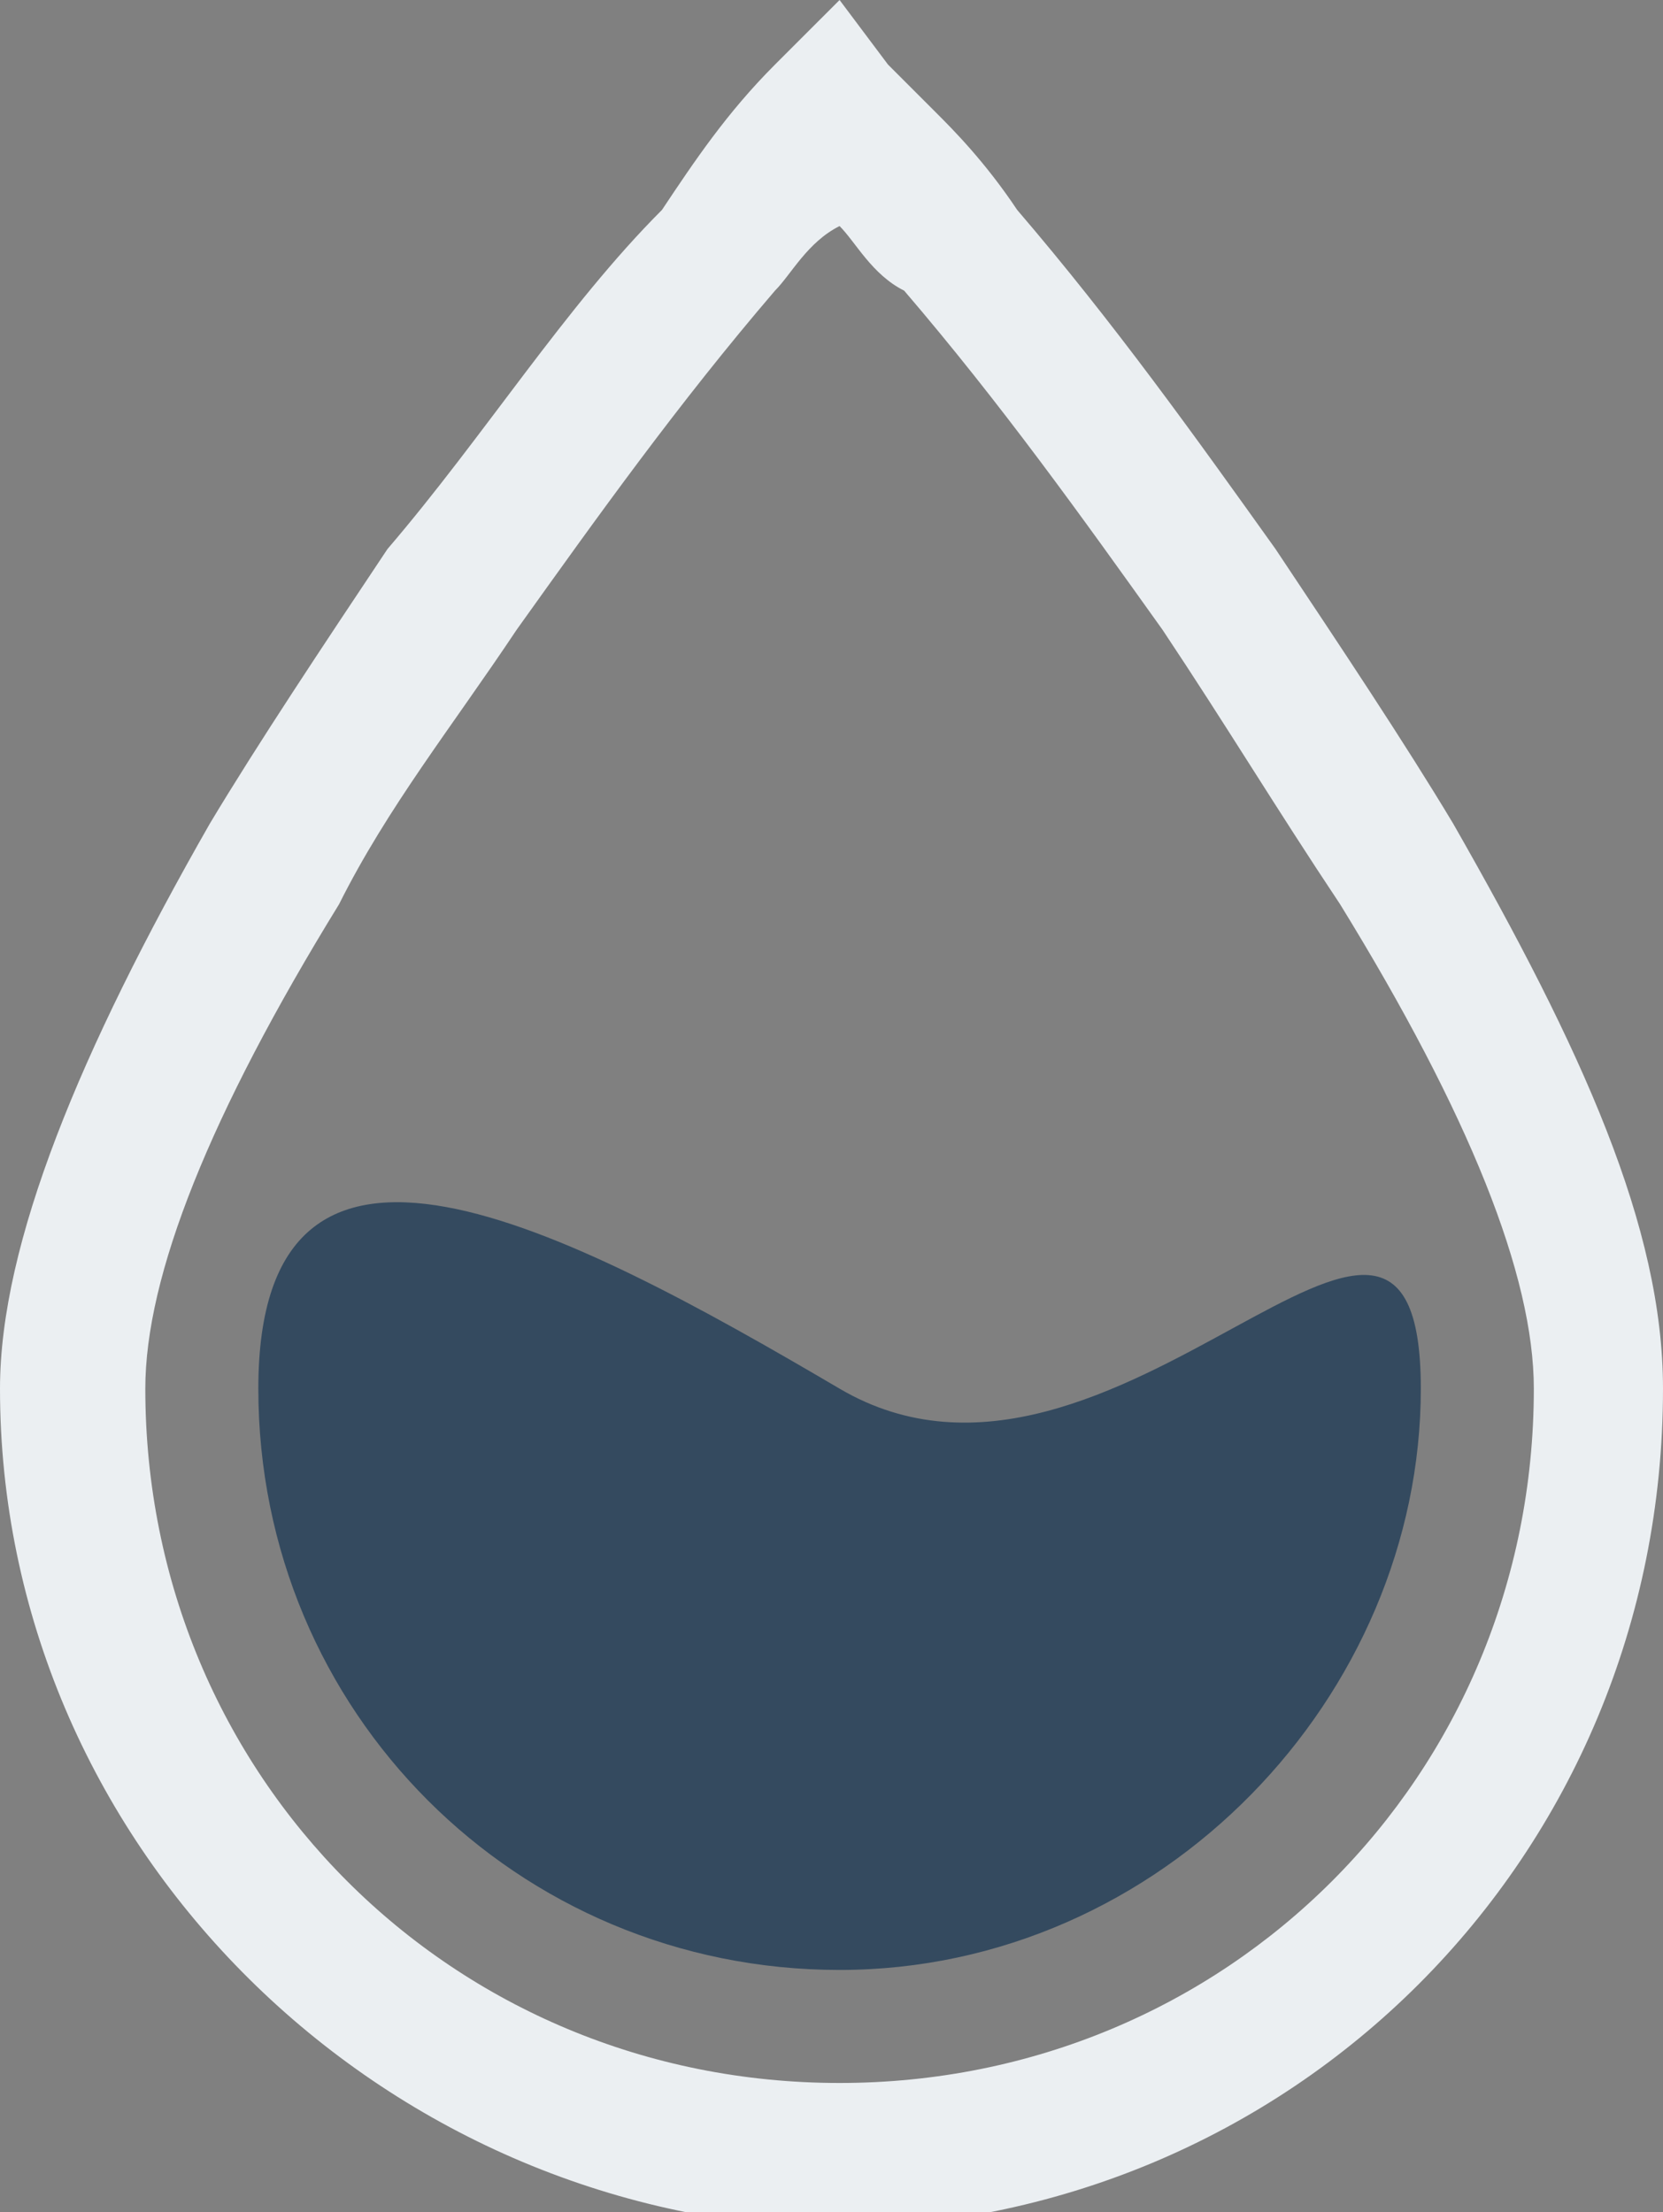 <?xml version="1.0" encoding="utf-8"?>
<!-- Generator: Adobe Illustrator 23.0.0, SVG Export Plug-In . SVG Version: 6.00 Build 0)  -->
<svg version="1.1" id="图层_1" xmlns="http://www.w3.org/2000/svg" xmlns:xlink="http://www.w3.org/1999/xlink" x="0px" y="0px"
	 viewBox="0 0 10.3 13.7" style="enable-background:new 0 0 10.3 13.7;" xml:space="preserve">
<rect x="0" y="0" width="10.3" height="13.7" fill="#808080" stroke="none"/>
<style type="text/css">
	.st0{fill:#EBEFF2;}
	.st1{fill:#344A5F;}
</style>
<path class="st0" d="M0,8.6c0-0.9,0.5-2.1,1.3-3.5C1.6,4.6,2,4,2.4,3.4C3,2.7,3.5,1.9,4.1,1.3C4.3,1,4.5,0.7,4.8,0.4l0.1-0.1L5.2,0
	l0.3,0.4l0.1,0.1c0,0,0.1,0.1,0.2,0.2C5.9,0.8,6.1,1,6.3,1.3c0.6,0.7,1.1,1.4,1.6,2.1C8.3,4,8.7,4.6,9,5.1c0.8,1.4,1.3,2.5,1.3,3.5
	c0,2.9-2.3,5.2-5.2,5.2C2.3,13.7,0,11.4,0,8.6 M4.8,1.8C4.2,2.5,3.7,3.2,3.2,3.9C2.8,4.5,2.4,5,2.1,5.6c-0.8,1.3-1.2,2.3-1.2,3
	c0,2.4,1.9,4.3,4.3,4.3c2.4,0,4.3-1.9,4.3-4.3c0-0.7-0.4-1.7-1.2-3C7.9,5,7.6,4.5,7.2,3.9c-0.5-0.7-1-1.4-1.6-2.1
	C5.4,1.7,5.3,1.5,5.2,1.4C5,1.5,4.9,1.7,4.8,1.8"/>
<path class="st1" d="M5.2,12.2c-2,0-3.6-1.6-3.6-3.6c0-2,1.9-1,3.6,0c1.7,1,3.6-2,3.6,0C8.8,10.5,7.2,12.2,5.2,12.2"/>
</svg>
